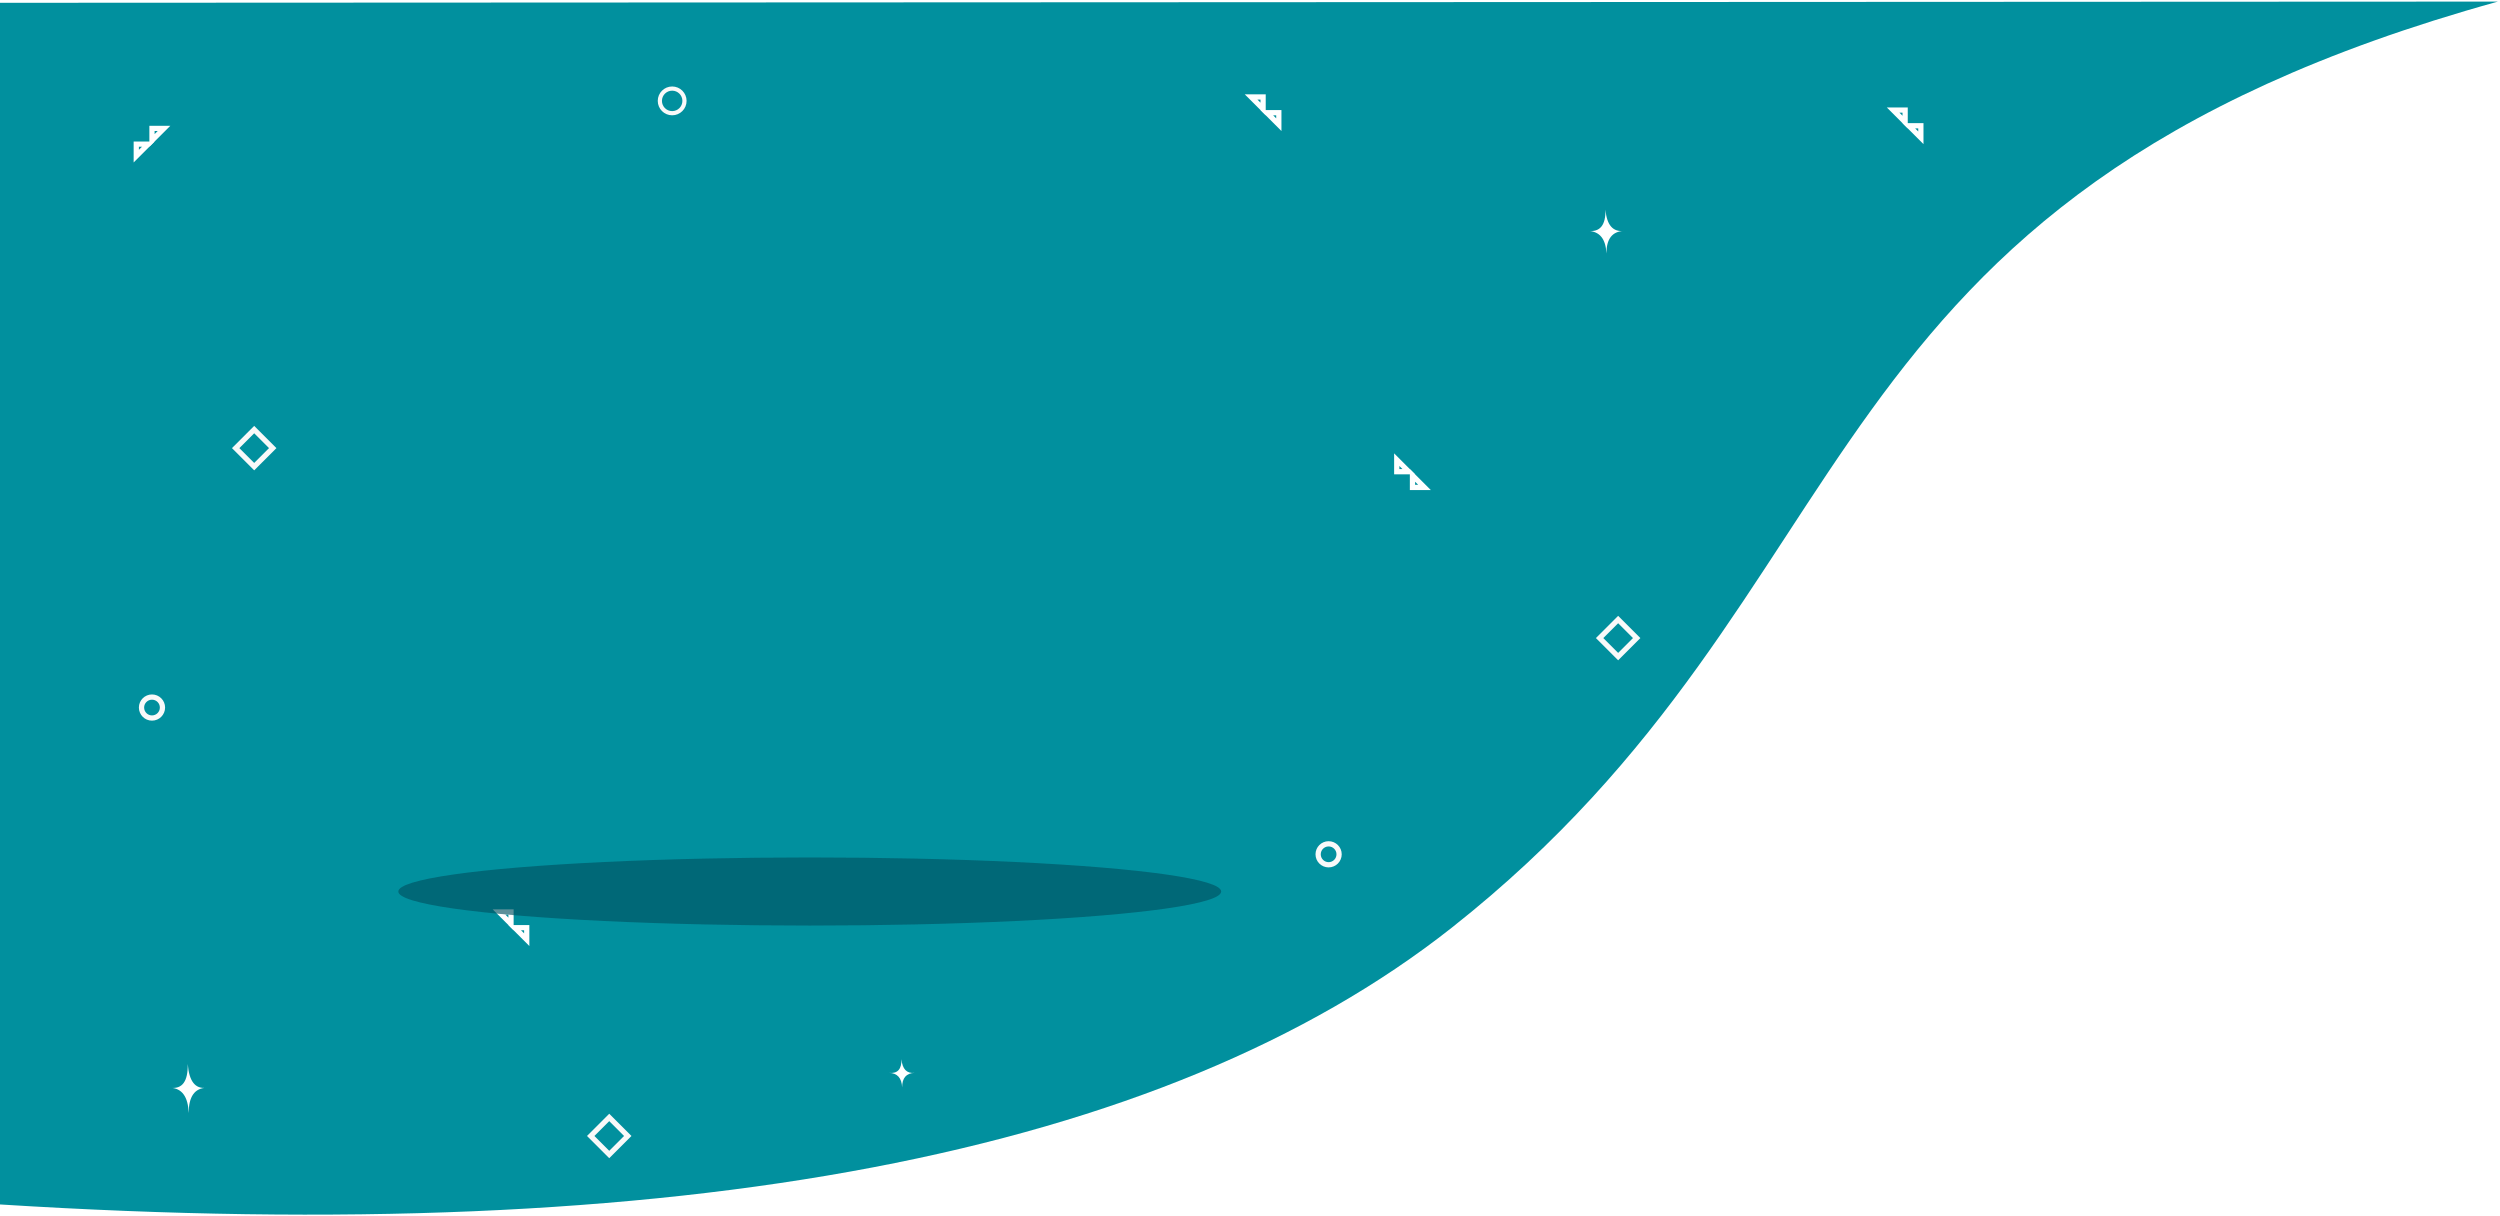 <?xml version="1.0" encoding="UTF-8"?>
<svg width="954px" height="464px" viewBox="0 0 954 464" version="1.1" xmlns="http://www.w3.org/2000/svg" xmlns:xlink="http://www.w3.org/1999/xlink">
    <!-- Generator: Sketch 53.2 (72643) - https://sketchapp.com -->
    <title>ilustra amarilla</title>
    <desc>Created with Sketch.</desc>
    <defs>
        <filter x="-12.4%" y="-150.0%" width="124.8%" height="400.0%" filterUnits="objectBoundingBox" id="filter-1">
            <feGaussianBlur stdDeviation="13" in="SourceGraphic"></feGaussianBlur>
        </filter>
    </defs>
    <g id="Page-1" stroke="none" stroke-width="1" fill="none" fill-rule="evenodd">
        <g id="Gobierto-Contratos-Proto-v2" transform="translate(0, -1676)">
            <g id="ilustra-amarilla" transform="translate(0, 1676)">
                <path d="M-1.70530257e-13,1.071 C614.348,0.762 932.079,0.608 953.195,0.608 C682.603,75.589 718.931,223.844 554,354 C444.046,440.771 259.379,475.978 -1.70530257e-13,459.62 L-1.70530257e-13,1.071 Z" id="Rectangle-Copy-6" fill="#01909E"></path>
                <path d="M612.645,80 C613.142,85.895 615.498,88.601 619.713,88.119 C615.245,88.283 613.011,91.152 613.011,96.729 C612.767,91.152 610.43,88.283 606,88.119 C610.552,88.648 612.767,85.942 612.645,80 Z" id="Polygon-Copy-3" fill="#FFFFFF"></path>
                <path d="M343.994,404.2 C344.346,407.981 346.014,409.716 349,409.407 C345.835,409.512 344.253,411.352 344.253,414.929 C344.08,411.352 342.425,409.512 339.287,409.407 C342.511,409.746 344.08,408.011 343.994,404.2 Z" id="Polygon-Copy-5" fill="#FFFFFF"></path>
                <path d="M71.645,406 C72.142,412.6 74.498,415.63 78.713,415.09 C74.245,415.273 72.011,418.486 72.011,424.729 C71.767,418.486 69.43,415.273 65,415.09 C69.552,415.682 71.767,412.652 71.645,406 Z" id="Polygon-Copy-4" fill="#FFFFFF"></path>
                <g id="Group-10" transform="translate(51, 48)" stroke="#FFFFFF" stroke-width="2">
                    <path d="M2.414,7 L7,11.586 L7,7 L2.414,7 Z" id="Rectangle" transform="translate(4, 10) rotate(-90) translate(-4, -10) "></path>
                    <path d="M8.414,1 L13,5.586 L13,1 L8.414,1 Z" id="Rectangle-Copy-11" transform="translate(10, 4) rotate(-90) translate(-10, -4) "></path>
                </g>
                <g id="Group-10-Copy-5" transform="translate(539, 180) rotate(-90) translate(-539, -180) translate(532, 173)" stroke="#FFFFFF" stroke-width="2">
                    <path d="M2.414,7 L7,11.586 L7,7 L2.414,7 Z" id="Rectangle" transform="translate(4, 10) rotate(-90) translate(-4, -10) "></path>
                    <path d="M8.414,1 L13,5.586 L13,1 L8.414,1 Z" id="Rectangle-Copy-11" transform="translate(10, 4) rotate(-90) translate(-10, -4) "></path>
                </g>
                <g id="Group-10-Copy-4" transform="translate(195, 354) rotate(-270) translate(-195, -354) translate(188, 347)" stroke="#FFFFFF" stroke-width="2">
                    <path d="M2.414,7 L7,11.586 L7,7 L2.414,7 Z" id="Rectangle" transform="translate(4, 10) rotate(-90) translate(-4, -10) "></path>
                    <path d="M8.414,1 L13,5.586 L13,1 L8.414,1 Z" id="Rectangle-Copy-11" transform="translate(10, 4) rotate(-90) translate(-10, -4) "></path>
                </g>
                <ellipse id="Oval" fill="#005162" style="mix-blend-mode: multiply;" opacity="0.8" filter="url(#filter-1)" cx="309" cy="340.2" rx="157" ry="13"></ellipse>
                <g id="Group-10-Copy-2" transform="translate(482, 43) rotate(-270) translate(-482, -43) translate(475, 36)" stroke="#FFFFFF" stroke-width="2">
                    <path d="M2.414,7 L7,11.586 L7,7 L2.414,7 Z" id="Rectangle" transform="translate(4, 10) rotate(-90) translate(-4, -10) "></path>
                    <path d="M8.414,1 L13,5.586 L13,1 L8.414,1 Z" id="Rectangle-Copy-11" transform="translate(10, 4) rotate(-90) translate(-10, -4) "></path>
                </g>
                <g id="Group-10-Copy-3" transform="translate(727, 48) rotate(-270) translate(-727, -48) translate(720, 41)" stroke="#FFFFFF" stroke-width="2">
                    <path d="M2.414,7 L7,11.586 L7,7 L2.414,7 Z" id="Rectangle" transform="translate(4, 10) rotate(-90) translate(-4, -10) "></path>
                    <path d="M8.414,1 L13,5.586 L13,1 L8.414,1 Z" id="Rectangle-Copy-11" transform="translate(10, 4) rotate(-90) translate(-10, -4) "></path>
                </g>
                <circle id="Oval" stroke="#F9F9F9" stroke-width="1.6" cx="256.5" cy="38.5" r="4.7"></circle>
                <circle id="Oval-Copy" stroke="#F9F9F9" stroke-width="2" cx="58" cy="270" r="4"></circle>
                <circle id="Oval-Copy-2" stroke="#F9F9F9" stroke-width="2" cx="507" cy="326" r="4"></circle>
                <rect id="Rectangle" stroke="#F9F9F9" stroke-width="2" transform="translate(97, 171) rotate(-315) translate(-97, -171) " x="92" y="166" width="10" height="10"></rect>
                <rect id="Rectangle-Copy-12" stroke="#F9F9F9" stroke-width="2" transform="translate(617.485, 243.485) rotate(-315) translate(-617.485, -243.485) " x="612.485" y="238.485" width="10" height="10"></rect>
                <rect id="Rectangle-Copy-15" stroke="#F9F9F9" stroke-width="2" transform="translate(232.485, 433.485) rotate(-315) translate(-232.485, -433.485) " x="227.485" y="428.485" width="10" height="10"></rect>
            </g>
        </g>
    </g>
</svg>